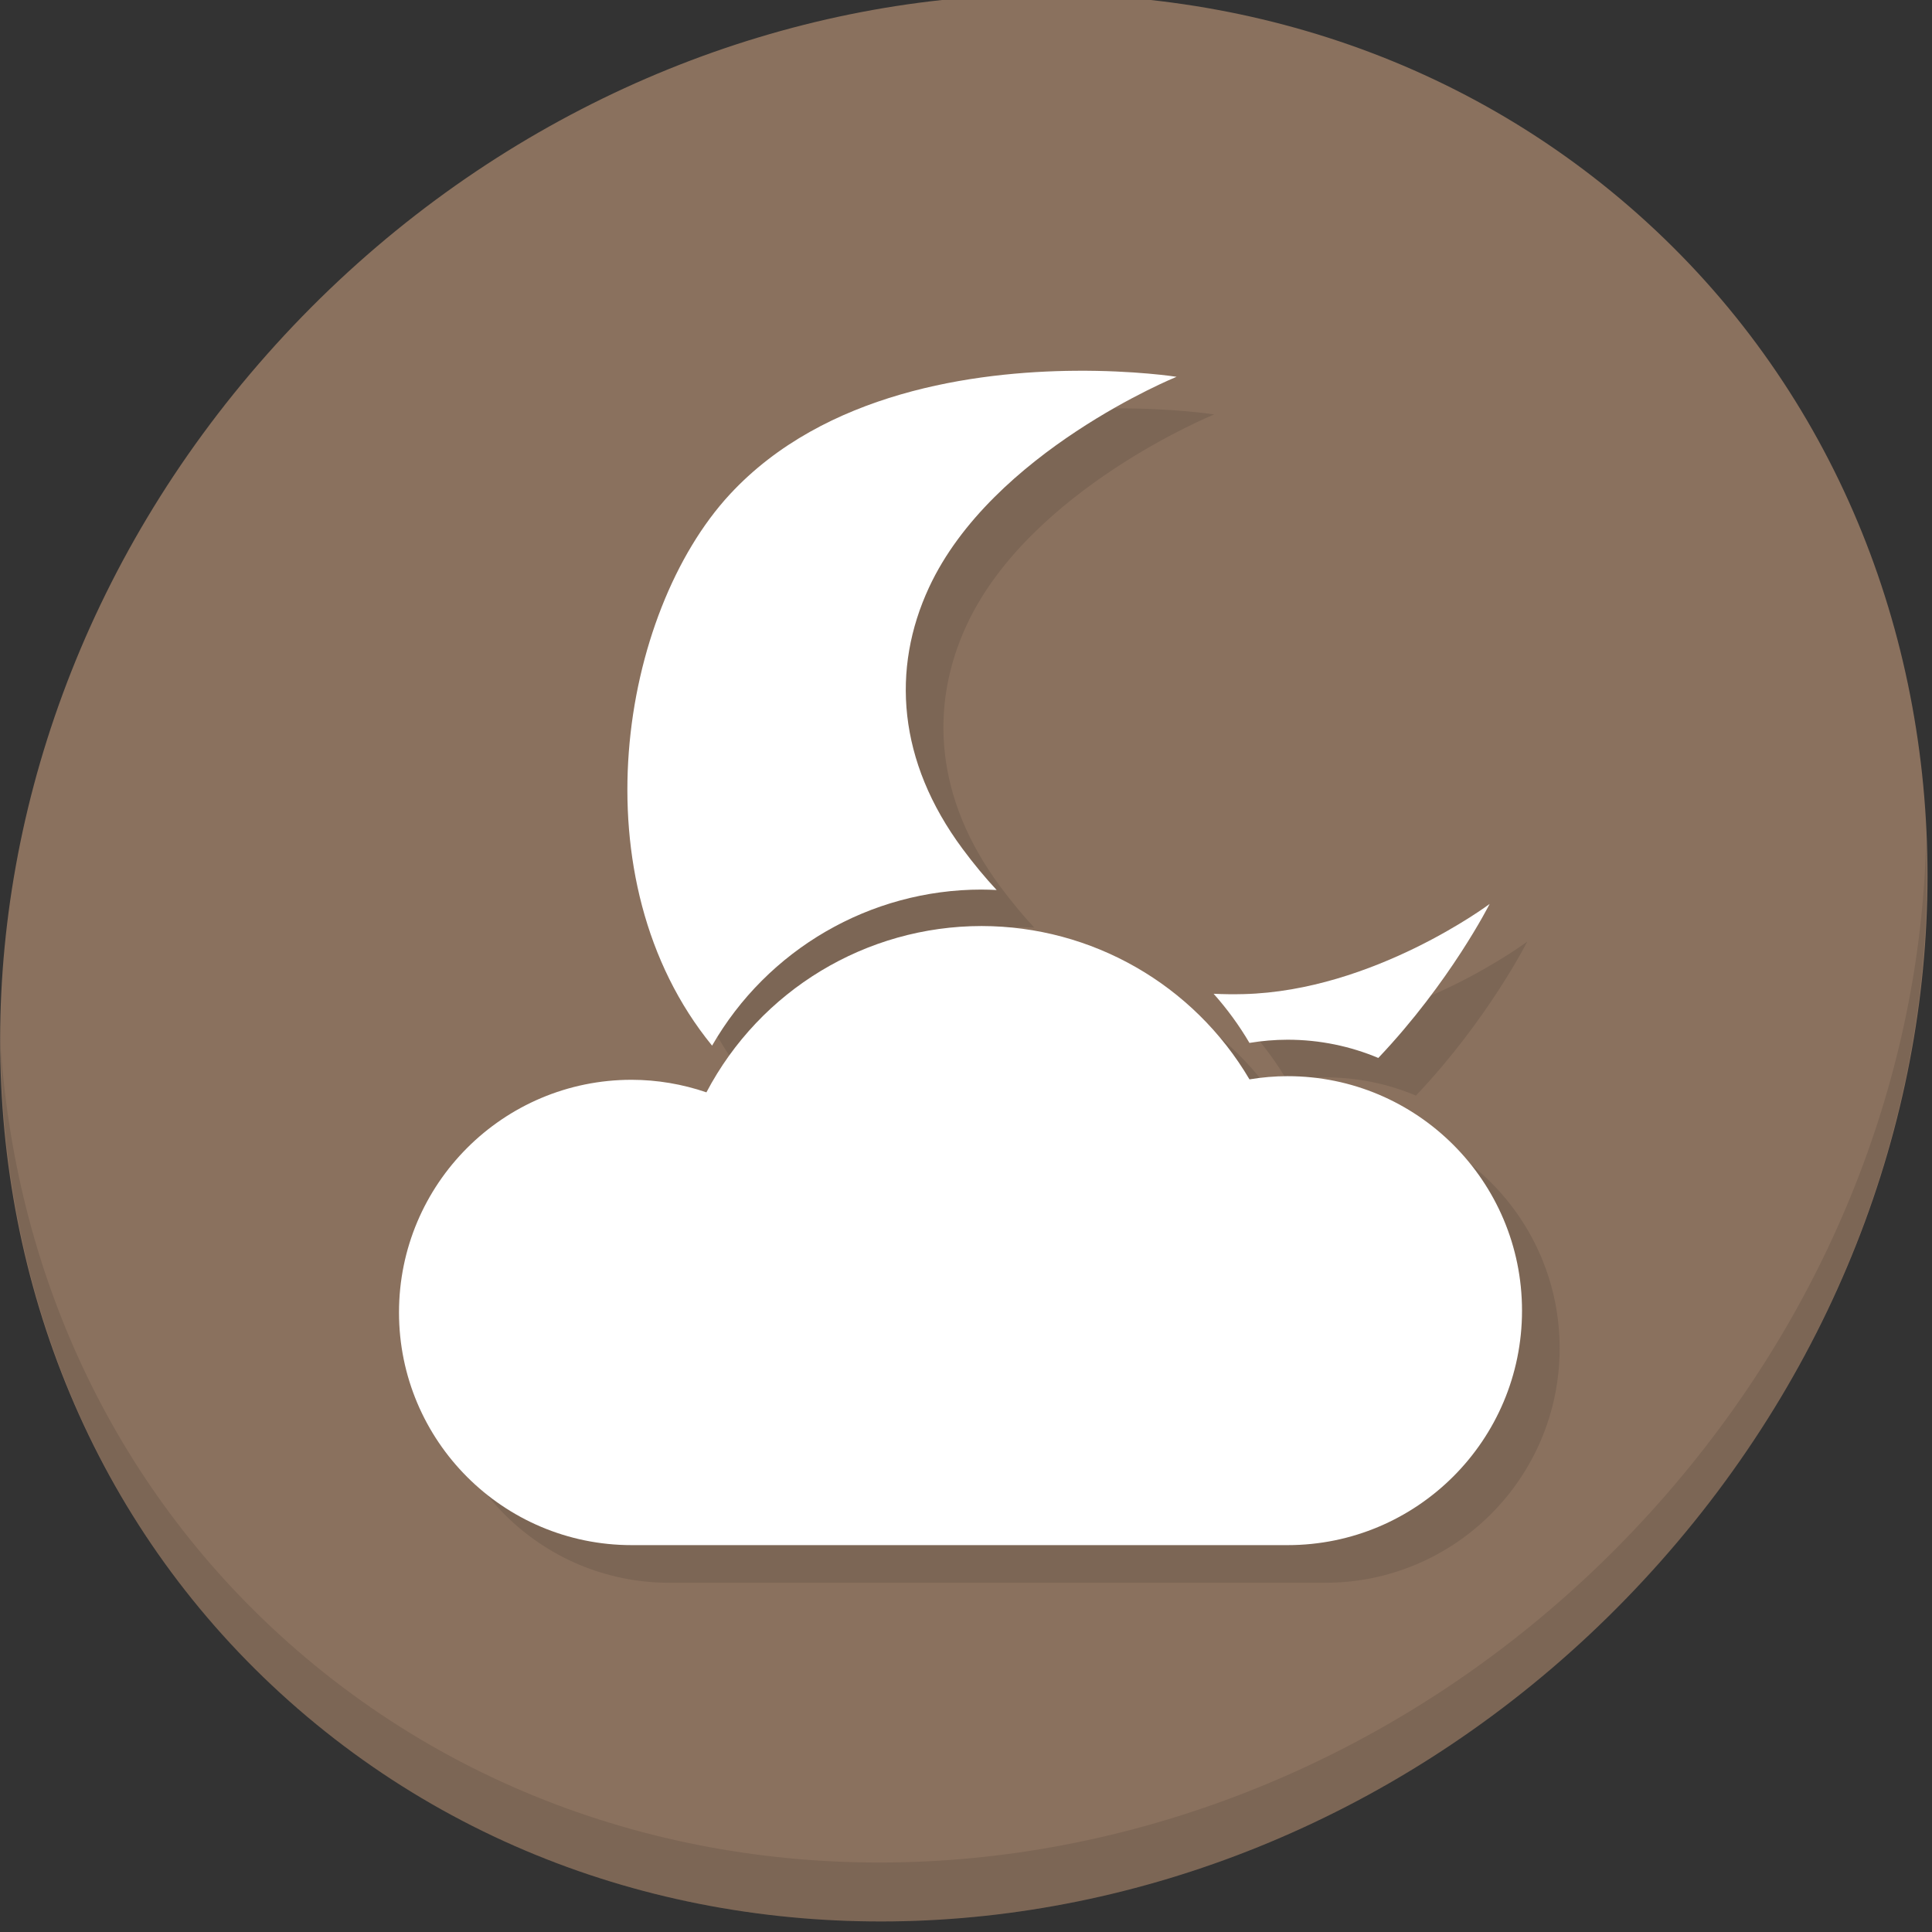 <?xml version="1.0" encoding="UTF-8" standalone="no"?>
<!-- Created with Inkscape (http://www.inkscape.org/) -->

<svg
   xmlns:dc="http://purl.org/dc/elements/1.1/"
   xmlns:cc="http://creativecommons.org/ns#"
   xmlns:rdf="http://www.w3.org/1999/02/22-rdf-syntax-ns#"
   xmlns:svg="http://www.w3.org/2000/svg"
   xmlns="http://www.w3.org/2000/svg"
   xmlns:sodipodi="http://sodipodi.sourceforge.net/DTD/sodipodi-0.dtd"
   xmlns:inkscape="http://www.inkscape.org/namespaces/inkscape"
   width="22"
   height="22"
   viewBox="0 0 22 22"
   id="svg2"
   version="1.1"
   inkscape:version="0.92.2 5c3e80d, 2017-08-06"
   sodipodi:docname="weather-few-clouds-night.svg">
  <rect x="0" y="0" width="22" height="22" fill="#333333" stroke="none"/>
  <defs
     id="defs4" />
  <sodipodi:namedview
     id="base"
     pagecolor="#ffffff"
     bordercolor="#666666"
     borderopacity="1.0"
     inkscape:pageopacity="0.0"
     inkscape:pageshadow="2"
     inkscape:zoom="15.839192"
     inkscape:cx="9.171317"
     inkscape:cy="7.7177733"
     inkscape:document-units="px"
     inkscape:current-layer="layer1"
     showgrid="false"
     units="px"
     inkscape:window-width="1366"
     inkscape:window-height="717"
     inkscape:window-x="0"
     inkscape:window-y="24"
     inkscape:window-maximized="1" />
  <g
     inkscape:label="Layer 1"
     inkscape:groupmode="layer"
     id="layer1"
     transform="translate(0,-1030.362)">
    <g
       id="g1304"
       transform="matrix(0.162,0,0,0.162,1.4924224e-8,1004.129)">
      <g
         transform="matrix(2.129,1.845,-2.035,2.295,65.492,129.903)"
         id="g1249"
         style="fill:#8a715e;fill-opacity:1">
        <path
           style="fill:#8a715e;fill-opacity:1"
           inkscape:connector-curvature="0"
           d="M 24,1 C 36.703,1 47,11.297 47,24 47,36.703 36.703,47 24,47 11.297,47 1,36.703 1,24 1,11.297 11.297,1 24,1 Z"
           id="path1247" />
      </g>
      <g
         id="g1293">
        <path
           inkscape:connector-curvature="0"
           id="path1287"
           d="m 78.221,190.639 c -7.014,0.058 -17.615,1.487 -24.278,8.69 -7.708,8.333 -10.805,27.04 -1.245,38.747 3.89,-6.763 11.106,-10.97 18.95,-10.97 v 9.6e-4 c 0.352,4.9e-4 0.702,0.012 1.052,0.03 -0.816,-0.879 -1.616,-1.842 -2.401,-2.902 -4.566,-6.158 -5.006,-12.651 -2.352,-18.366 4.431,-9.541 17.4,-14.806 17.4,-14.806 0,0 -2.917,-0.459 -7.125,-0.424 z m 29.132,37.478 c 0,0 -8.158,6.111 -17.29,6.337 -0.716,0.018 -1.419,0.01 -2.111,-0.024 0.941,1.056 1.786,2.21 2.519,3.455 0.884,-0.148 1.78,-0.223 2.675,-0.225 2.263,0 4.419,0.457 6.382,1.282 5.055,-5.327 7.825,-10.824 7.825,-10.824 z"
           style="fill:#7c6655;fill-opacity:1;fill-rule:evenodd;stroke:none;stroke-width:5.14px;stroke-linecap:butt;stroke-linejoin:miter;stroke-opacity:1" />
        <path
           style="fill:#7c6655;fill-opacity:1;stroke:none;stroke-width:5.14"
           d="m 71.647,229.67 c -8.118,0 -15.566,4.506 -19.347,11.69 -1.69,-0.579 -3.465,-0.878 -5.253,-0.882 -9.033,-0.002 -16.356,7.321 -16.356,16.354 0,9.033 7.323,16.355 16.356,16.355 h 46.1 c 9.103,0 16.482,-7.379 16.482,-16.482 1.9e-4,-9.102 -7.379,-16.482 -16.482,-16.482 -0.896,0.002 -1.791,0.078 -2.675,0.225 -3.927,-6.669 -11.085,-10.767 -18.825,-10.778 z"
           id="path1289"
           inkscape:connector-curvature="0"
           sodipodi:nodetypes="cccccccccc" />
      </g>
      <path
         inkscape:connector-curvature="0"
         id="path1282"
         d="m 75.576,187.994 c -7.014,0.058 -17.615,1.487 -24.278,8.69 -7.708,8.333 -10.805,27.04 -1.245,38.747 3.89,-6.763 11.106,-10.97 18.95,-10.97 v 9.6e-4 c 0.352,4.9e-4 0.702,0.012 1.052,0.03 -0.816,-0.879 -1.616,-1.842 -2.401,-2.902 -4.566,-6.158 -5.006,-12.651 -2.352,-18.366 4.431,-9.541 17.4,-14.806 17.4,-14.806 0,0 -2.917,-0.459 -7.125,-0.424 z m 29.132,37.478 c 0,0 -8.158,6.111 -17.29,6.337 -0.716,0.018 -1.419,0.01 -2.111,-0.024 0.941,1.056 1.786,2.21 2.519,3.455 0.884,-0.148 1.78,-0.223 2.675,-0.225 2.263,0 4.419,0.457 6.382,1.282 5.055,-5.327 7.825,-10.824 7.825,-10.824 z"
         style="fill:#ffffff;fill-opacity:1;fill-rule:evenodd;stroke:none;stroke-width:5.14px;stroke-linecap:butt;stroke-linejoin:miter;stroke-opacity:1" />
      <g
         transform="matrix(2.129,1.845,-2.035,2.295,65.492,129.903)"
         id="g1253">
        <path
           style="opacity:0.1"
           inkscape:connector-curvature="0"
           d="m 40.03,7.531 c 3.712,4.084 5.969,9.514 5.969,15.469 0,12.703 -10.297,23 -23,23 C 17.045,46 11.615,43.744 7.53,40.031 11.708,44.322 17.54,47 23.999,47 c 12.703,0 23,-10.298 23,-23 0,-6.462 -2.677,-12.291 -6.969,-16.469 z"
           id="path1251" />
      </g>
      <path
         style="fill:#ffffff;fill-opacity:1;stroke:none;stroke-width:5.14"
         d="m 69.002,227.024 c -8.118,0 -15.566,4.506 -19.347,11.69 -1.69,-0.579 -3.465,-0.878 -5.253,-0.882 -9.033,-0.002 -16.356,7.321 -16.356,16.354 0,9.033 7.323,16.355 16.356,16.355 h 46.1 c 9.103,0 16.482,-7.379 16.482,-16.482 1.9e-4,-9.102 -7.379,-16.482 -16.482,-16.482 -0.896,0.002 -1.791,0.078 -2.675,0.225 -3.927,-6.669 -11.085,-10.767 -18.825,-10.778 z"
         id="path3755-3"
         inkscape:connector-curvature="0"
         sodipodi:nodetypes="cccccccccc" />
    </g>
  </g>
</svg>
